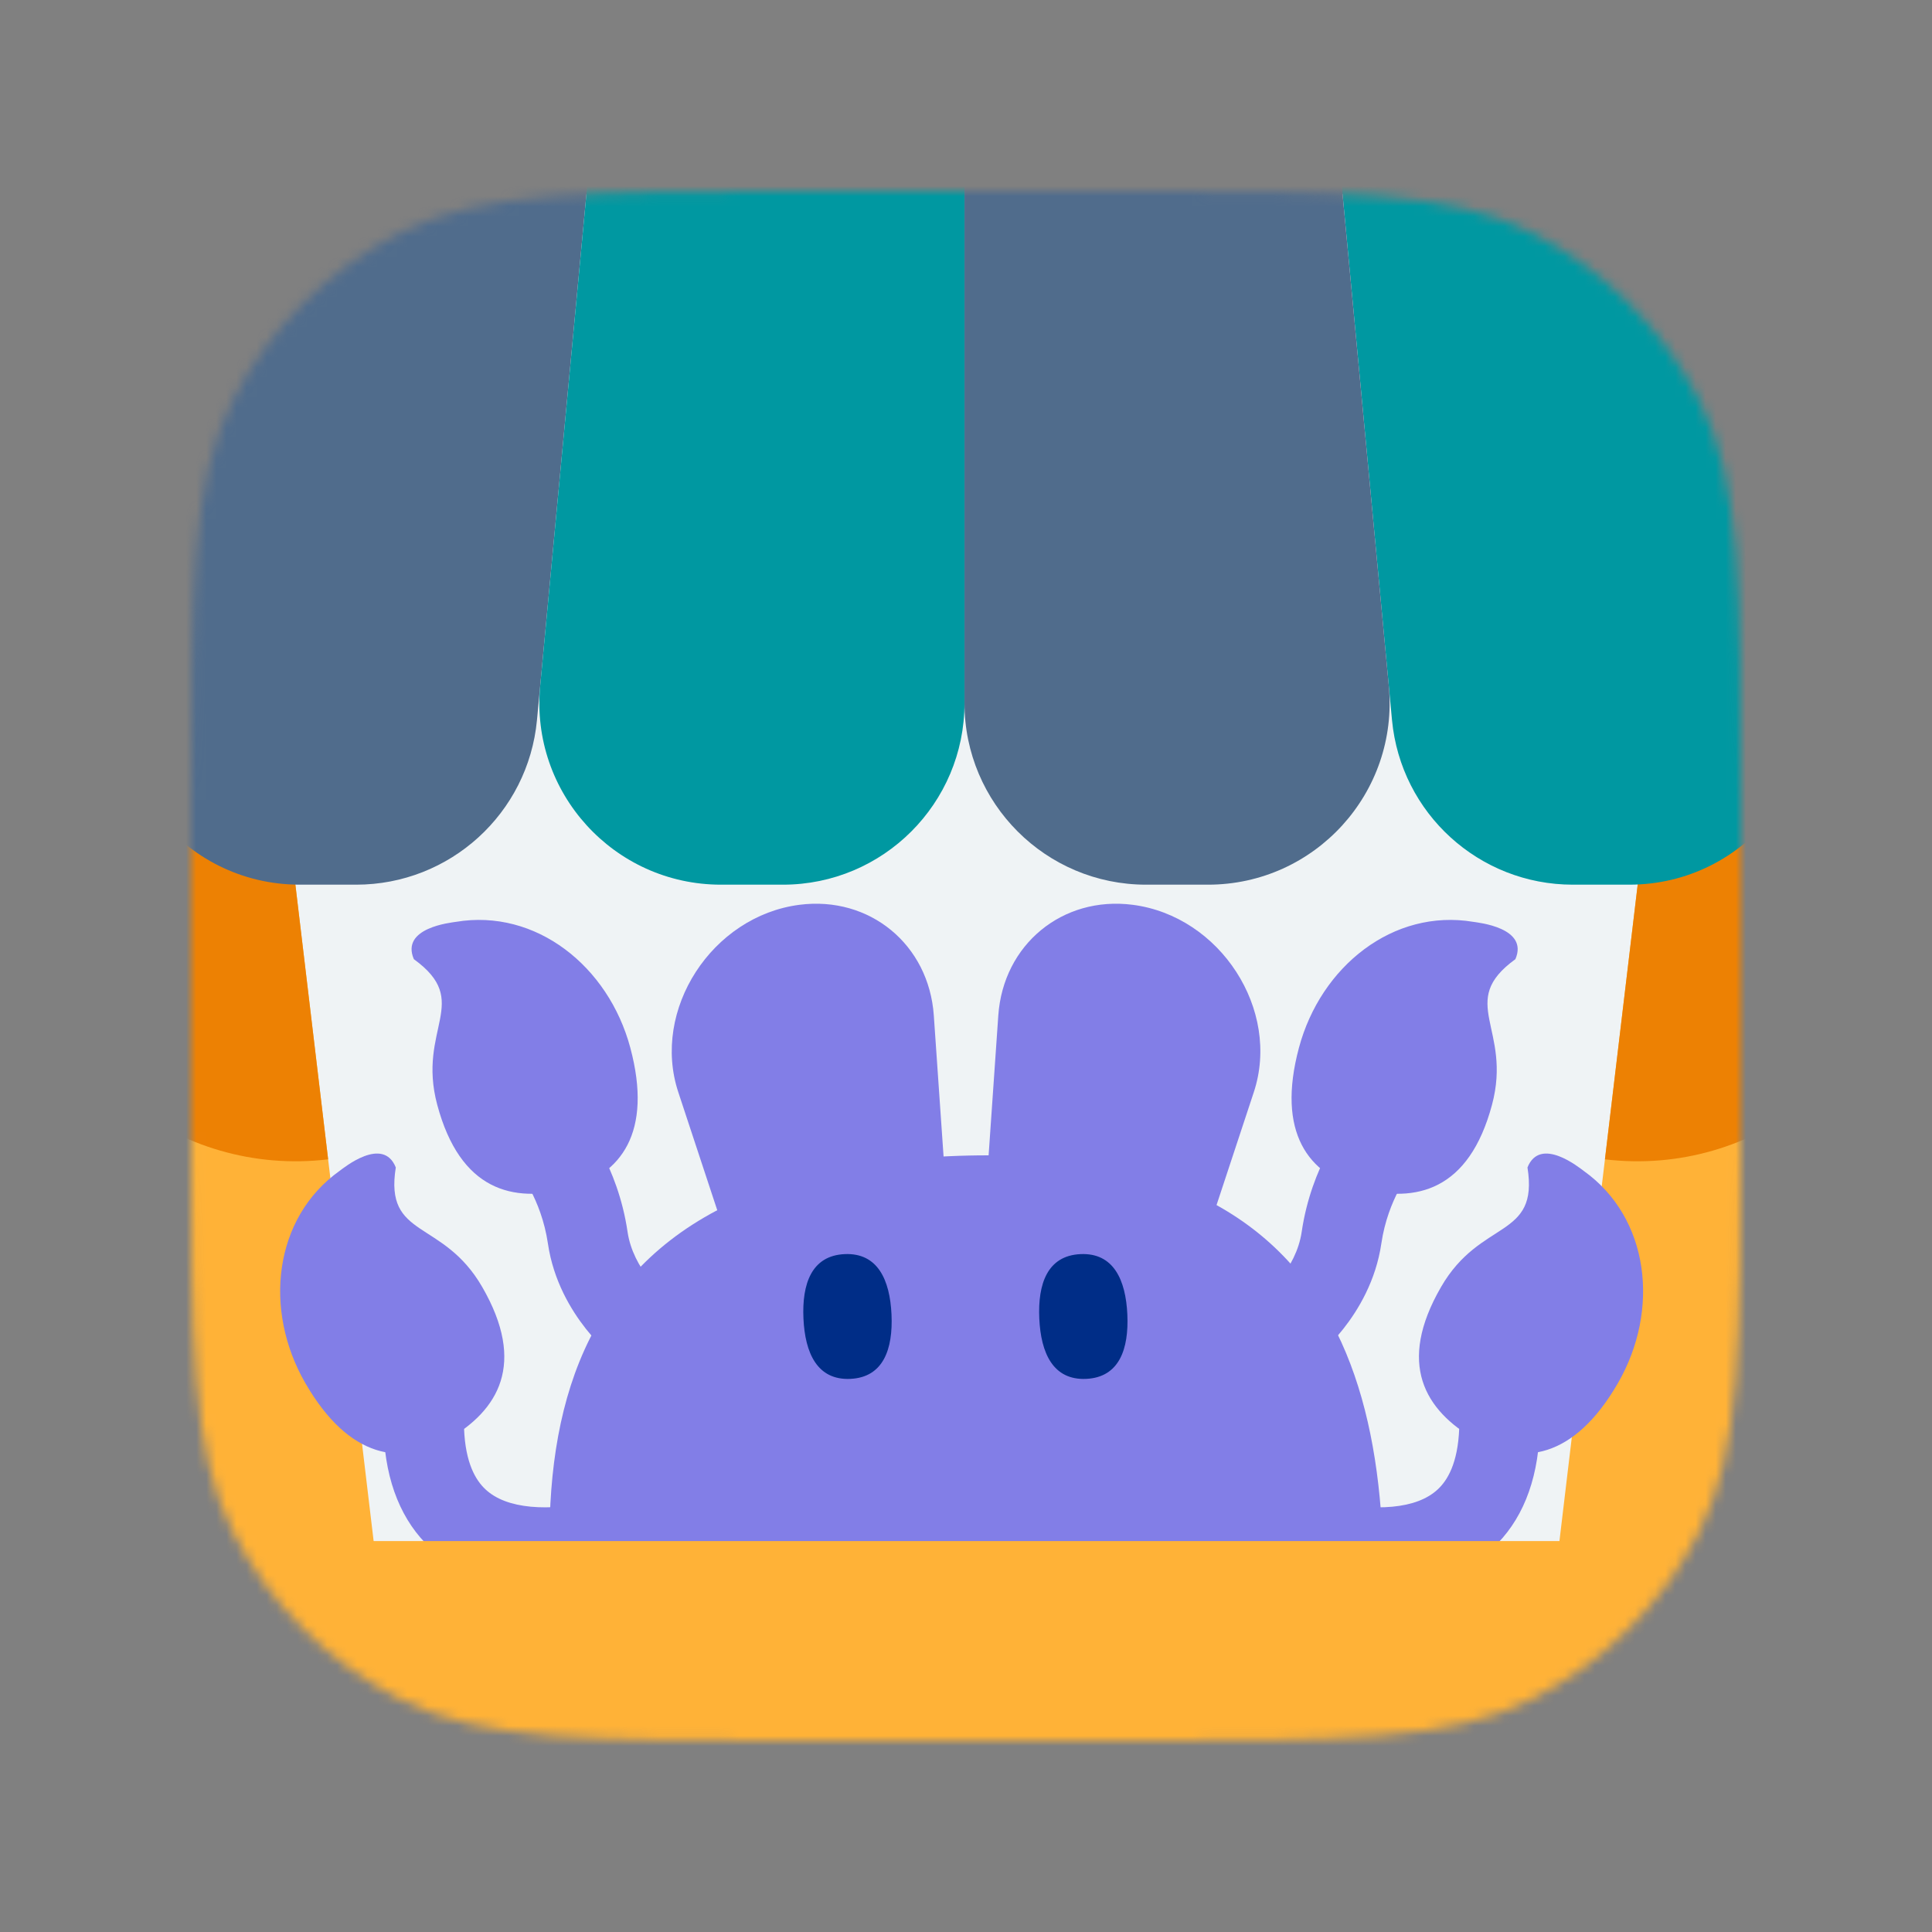 <svg xmlns="http://www.w3.org/2000/svg" width="192" height="192" fill="none" viewBox="0 0 192 192"><rect x="0" y="0" width="192" height="192" fill="#808080" stroke="none"/><mask id="mask0" width="154" height="154" x="19" y="19" mask-type="alpha" maskUnits="userSpaceOnUse"><path fill="#EFF3F5" d="M19 79.8C19 58.518 19 47.877 23.142 39.748C26.785 32.598 32.598 26.785 39.748 23.142C47.877 19 58.518 19 79.8 19H112.2C133.482 19 144.123 19 152.252 23.142C159.402 26.785 165.215 32.598 168.858 39.748C173 47.877 173 58.518 173 79.8V112.2C173 133.482 173 144.123 168.858 152.252C165.215 159.402 159.402 165.215 152.252 168.858C144.123 173 133.482 173 112.2 173H79.8C58.518 173 47.877 173 39.748 168.858C32.598 165.215 26.785 159.402 23.142 152.252C19 144.123 19 133.482 19 112.2V79.8Z"/></mask><g mask="url(#mask0)"><path fill="#EFF3F5" d="M19 79.8C19 58.518 19 47.877 23.142 39.748C26.785 32.598 32.598 26.785 39.748 23.142C47.877 19 58.518 19 79.8 19H112.2C133.482 19 144.123 19 152.252 23.142C159.402 26.785 165.215 32.598 168.858 39.748C173 47.877 173 58.518 173 79.8V112.2C173 133.482 173 144.123 168.858 152.252C165.215 159.402 159.402 165.215 152.252 168.858C144.123 173 133.482 173 112.2 173H79.8C58.518 173 47.877 173 39.748 168.858C32.598 165.215 26.785 159.402 23.142 152.252C19 144.123 19 133.482 19 112.2V79.8Z"/><path fill="#827EE7" fill-rule="evenodd" d="M127.698 156.292C127.696 156.292 127.694 156.291 129 152.51C130.306 148.729 130.304 148.729 130.303 148.728L130.301 148.727L130.297 148.726L130.312 148.731C130.332 148.738 130.369 148.75 130.421 148.766C130.526 148.8 130.695 148.851 130.917 148.914C131.363 149.039 132.016 149.207 132.806 149.363C134.422 149.681 136.445 149.916 138.38 149.734C140.322 149.551 141.839 148.983 142.878 148.017C143.842 147.121 144.879 145.435 145.015 141.968L153.009 142.281C152.81 147.347 151.177 151.225 148.326 153.876C145.55 156.457 142.106 157.419 139.13 157.699C136.145 157.98 133.29 157.612 131.259 157.212C130.226 157.008 129.363 156.787 128.748 156.614C128.44 156.527 128.192 156.452 128.014 156.396C127.924 156.367 127.852 156.344 127.799 156.326L127.732 156.304L127.71 156.296L127.701 156.293L127.698 156.292Z" clip-rule="evenodd"/><path fill="#827EE7" fill-rule="evenodd" d="M63.434 156.292C63.436 156.292 63.438 156.291 62.132 152.51C60.826 148.729 60.828 148.729 60.829 148.728L60.831 148.727L60.834 148.726L60.82 148.731C60.8 148.738 60.763 148.75 60.711 148.766C60.605 148.8 60.437 148.851 60.215 148.914C59.769 149.039 59.116 149.207 58.325 149.363C56.709 149.681 54.687 149.916 52.752 149.734C50.809 149.551 49.292 148.983 48.253 148.017C47.29 147.121 46.253 145.435 46.117 141.968L38.123 142.281C38.322 147.347 39.954 151.225 42.806 153.876C45.582 156.457 49.026 157.419 52.002 157.699C54.987 157.98 57.841 157.612 59.873 157.212C60.906 157.008 61.769 156.787 62.384 156.614C62.692 156.527 62.94 156.452 63.118 156.396C63.207 156.367 63.279 156.344 63.333 156.326L63.399 156.304L63.422 156.296L63.431 156.293L63.434 156.292Z" clip-rule="evenodd"/><path fill="#827EE7" d="M67.407 108.537C64.709 100.364 70.744 91.036 79.454 89.917C86.429 89.021 92.313 93.87 92.801 100.917L93.771 114.929C93.922 114.921 94.074 114.914 94.226 114.907C95.608 114.844 96.948 114.814 98.247 114.817L99.21 100.917C99.698 93.87 105.581 89.021 112.556 89.917C121.266 91.036 127.302 100.364 124.603 108.537L120.898 119.76C132.618 126.268 136.743 138.56 137.391 152.753C138.393 174.698 130.703 192.876 97.855 194.376C65.007 195.876 55.693 178.474 54.691 156.53C53.985 141.067 57.594 127.474 71.28 120.269L67.407 108.537Z"/><path fill="#FFB237" d="M-4.762 160.337C-4.762 156.367 -1.543 153.148 2.427 153.148H189.272C193.242 153.148 196.461 156.367 196.461 160.337V200.401C196.461 204.371 193.242 207.59 189.272 207.59H2.427C-1.543 207.59 -4.762 204.371 -4.762 200.401V160.337Z"/><path fill="#FFB237" d="M-1.259 59.806L25.621 56.602L39.259 170.991L12.379 174.196L-1.259 59.806Z"/><path fill="#ED8103" d="M-1.259 59.806L25.621 56.602L32.609 115.214C17.764 116.984 4.294 106.384 2.524 91.538L-1.259 59.806Z"/><path fill="#FFB237" d="M193.365 59.806L166.485 56.602L152.848 170.991L179.728 174.196L193.365 59.806Z"/><path fill="#ED8103" d="M193.365 59.806L166.485 56.602L159.497 115.214C174.343 116.984 187.812 106.384 189.582 91.538L193.365 59.806Z"/><path fill="#0098A1" d="M164.826 4H131.984L138.337 71.561C139.209 80.832 146.992 87.918 156.304 87.918H161.902C173.553 87.918 182.151 77.042 179.462 65.706L164.826 4Z"/><path fill="#506C8C" d="M26.873 4H59.716L53.363 71.561C52.491 80.832 44.708 87.918 35.395 87.918H29.797C18.146 87.918 9.548 77.042 12.237 65.706L26.873 4Z"/><path fill="#506C8C" d="M131.983 4H95.849V69.871C95.849 79.838 103.929 87.918 113.896 87.918H120.051C130.685 87.918 139.014 78.769 138.019 68.181L131.983 4Z"/><path fill="#0098A1" d="M59.716 4H95.85V69.871C95.85 79.838 87.77 87.918 77.803 87.918H71.648C61.014 87.918 52.685 78.769 53.681 68.181L59.716 4Z"/><path fill="#002D87" d="M84.504 137.031C81.209 137.181 80.002 134.455 79.846 131.032C79.689 127.608 80.643 124.784 83.938 124.633C87.233 124.483 88.44 127.209 88.597 130.632C88.753 134.056 87.799 136.88 84.504 137.031Z"/><path fill="#002D87" d="M107.942 137.031C104.646 137.181 103.439 134.455 103.283 131.032C103.127 127.608 104.08 124.784 107.376 124.633C110.671 124.483 111.878 127.209 112.034 130.632C112.19 134.056 111.237 136.88 107.942 137.031Z"/><path fill="#827EE7" d="M143.208 127.901C138.797 135.541 141.602 140.156 146.616 143.051C151.174 145.682 156.41 145.036 160.788 137.452C164.978 130.195 163.945 121.037 157.379 116.356C156.998 116.084 153.066 112.853 151.799 116.021C152.94 123.175 147.146 121.08 143.208 127.901Z"/><path fill="#827EE7" d="M47.924 127.901C52.334 135.541 49.529 140.156 44.516 143.051C39.958 145.682 34.722 145.036 30.344 137.452C26.154 130.195 27.187 121.037 33.753 116.356C34.134 116.084 38.066 112.853 39.333 116.021C38.191 123.175 43.986 121.08 47.924 127.901Z"/></g><path fill="#827EE7" fill-rule="evenodd" d="M139.005 118.275C138.348 119.522 137.605 121.339 137.276 123.581C136.732 127.286 134.985 130.177 133.491 132.069C132.733 133.028 132.006 133.775 131.455 134.292C131.179 134.552 130.944 134.757 130.767 134.905C130.678 134.98 130.604 135.04 130.546 135.086C130.518 135.109 130.493 135.129 130.472 135.145L130.445 135.166L130.434 135.174L130.426 135.18C130.425 135.181 130.424 135.182 128 132C125.576 128.818 125.575 128.819 125.574 128.82L125.572 128.821L125.568 128.824L125.562 128.829L125.554 128.835C125.552 128.836 125.552 128.837 125.552 128.837C125.552 128.837 125.553 128.836 125.555 128.834C125.564 128.827 125.587 128.808 125.623 128.778C125.696 128.717 125.818 128.611 125.977 128.462C126.296 128.163 126.744 127.704 127.214 127.11C128.174 125.894 129.087 124.285 129.361 122.419C129.85 119.09 130.948 116.406 131.927 114.547C132.418 113.614 132.886 112.876 133.245 112.354C133.425 112.093 133.579 111.884 133.696 111.731C133.755 111.654 133.805 111.591 133.844 111.541C133.864 111.517 133.881 111.496 133.895 111.478L133.915 111.454L133.923 111.444L133.927 111.44L133.928 111.438C133.929 111.437 133.93 111.436 137 114C140.07 116.564 140.071 116.563 140.072 116.562L140.076 116.557L140.081 116.551L140.088 116.542C140.092 116.538 140.093 116.536 140.091 116.538C140.088 116.542 140.076 116.558 140.054 116.586C140.012 116.642 139.936 116.744 139.834 116.891C139.631 117.186 139.332 117.654 139.005 118.275Z" clip-rule="evenodd"/><path fill="#827EE7" fill-rule="evenodd" d="M52.721 118.275C53.379 119.522 54.121 121.339 54.451 123.581C54.995 127.286 56.741 130.177 58.235 132.069C58.993 133.028 59.721 133.775 60.271 134.292C60.548 134.552 60.783 134.757 60.96 134.905C61.048 134.98 61.122 135.04 61.18 135.086C61.209 135.109 61.234 135.129 61.254 135.145L61.282 135.166L61.293 135.174L61.3 135.18C61.301 135.181 61.302 135.182 63.727 132C66.151 128.818 66.152 128.819 66.153 128.82L66.155 128.821L66.159 128.824L66.165 128.829L66.173 128.835C66.174 128.836 66.175 128.837 66.175 128.837C66.175 128.837 66.174 128.836 66.171 128.834C66.163 128.827 66.139 128.808 66.103 128.778C66.031 128.717 65.908 128.611 65.75 128.462C65.431 128.163 64.983 127.704 64.513 127.11C63.553 125.894 62.64 124.285 62.366 122.419C61.877 119.09 60.779 116.406 59.8 114.547C59.309 113.614 58.841 112.876 58.481 112.354C58.301 112.093 58.148 111.884 58.03 111.731C57.971 111.654 57.922 111.591 57.883 111.541C57.863 111.517 57.846 111.496 57.831 111.478L57.812 111.454L57.804 111.444L57.8 111.44L57.798 111.438C57.797 111.437 57.797 111.436 54.727 114C51.657 116.564 51.656 116.563 51.655 116.562L51.65 116.557L51.645 116.551L51.638 116.542C51.635 116.538 51.634 116.536 51.635 116.538C51.638 116.542 51.651 116.558 51.672 116.586C51.715 116.642 51.791 116.744 51.892 116.891C52.095 117.186 52.395 117.654 52.721 118.275Z" clip-rule="evenodd"/><path fill="#827EE7" d="M148.273 109.796C145.99 118.317 140.743 119.597 135.151 118.099C130.067 116.737 126.823 112.578 129.089 104.119C131.258 96.025 138.463 90.28 146.416 91.612C146.879 91.69 151.943 92.186 150.599 95.321C144.734 99.573 150.312 102.189 148.273 109.796Z"/><path fill="#827EE7" d="M43.453 109.796C45.736 118.317 50.983 119.597 56.576 118.099C61.66 116.737 64.904 112.578 62.638 104.119C60.469 96.025 53.263 90.28 45.31 91.612C44.848 91.69 39.783 92.186 41.128 95.321C46.993 99.573 41.415 102.189 43.453 109.796Z"/></svg>